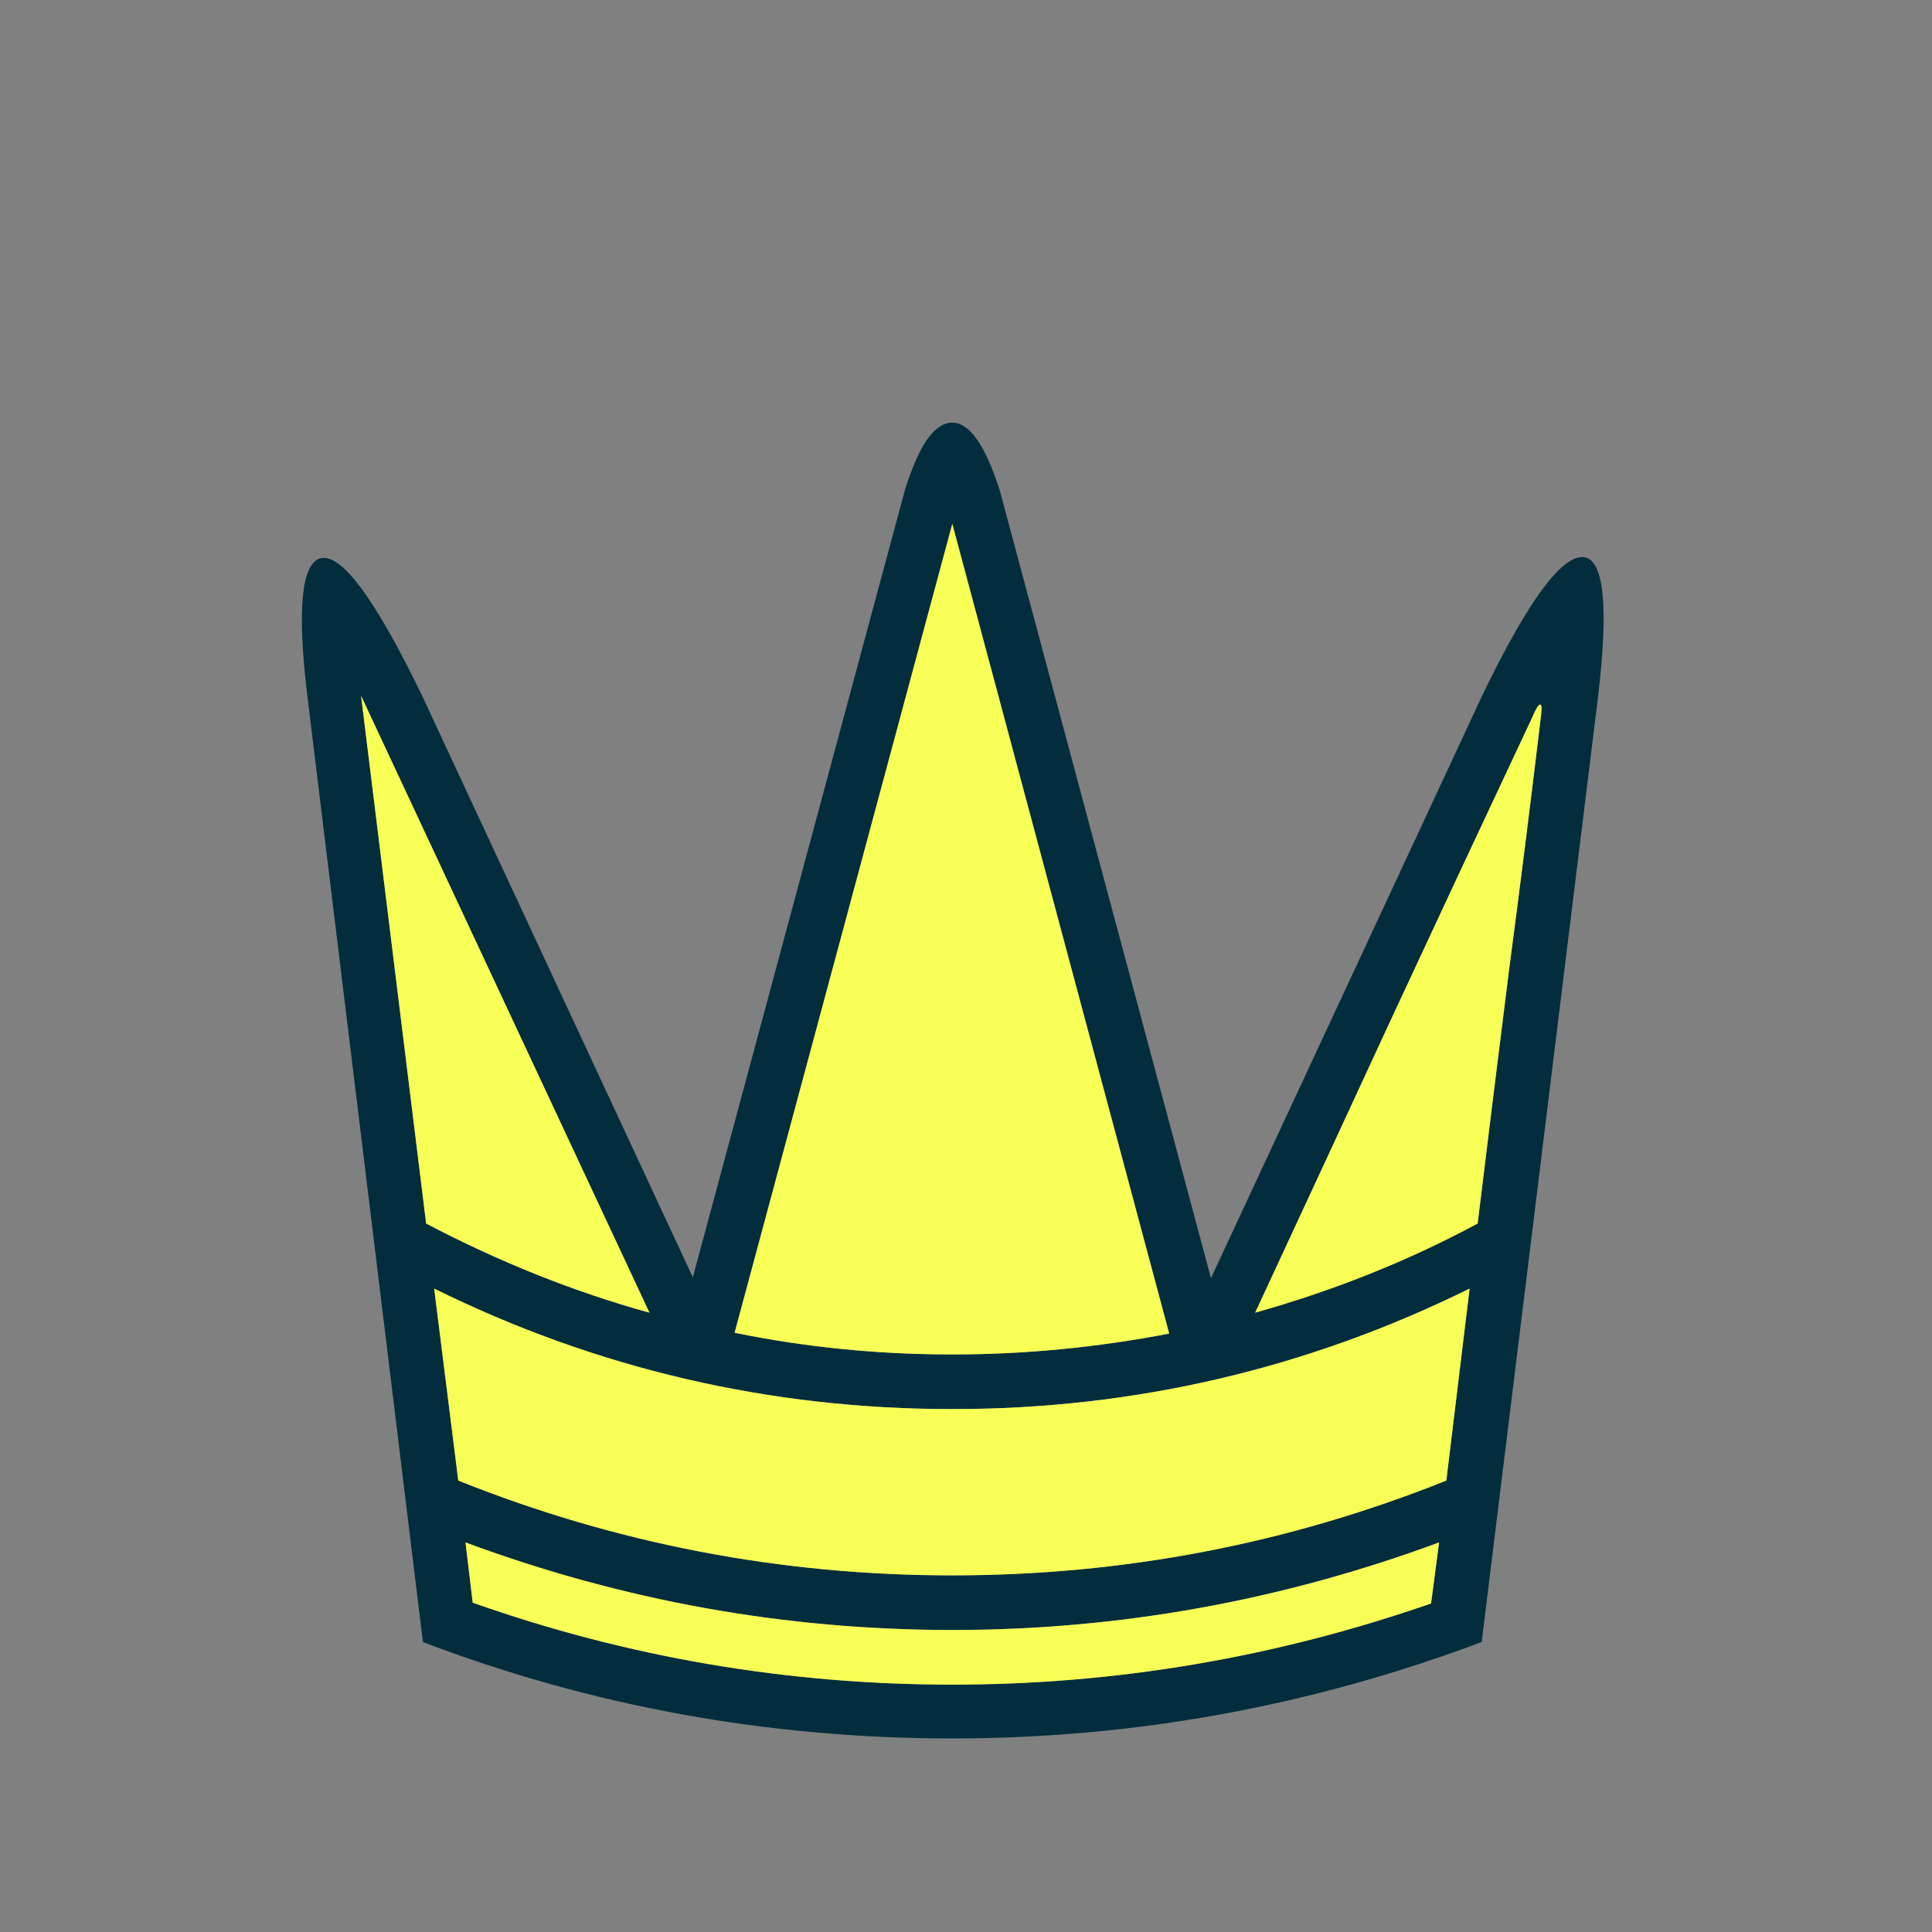 <svg width="180" height="180" viewBox="0 0 180 180" fill="none" xmlns="http://www.w3.org/2000/svg">
<rect x="0" y="0" width="180" height="180" fill="#808080" stroke="none"/>
<path d="M108.931 124.246L88.724 48.805L68.442 124.171C75.027 125.518 81.788 126.192 88.724 126.192C95.46 126.192 102.195 125.543 108.931 124.246ZM39.702 113.993C46.538 117.585 53.473 120.354 60.508 122.3L33.64 64.821L39.702 113.993ZM134.751 137.942L136.922 120.055C121.754 127.539 105.688 131.281 88.724 131.281C71.71 131.281 55.618 127.539 40.45 120.055L42.696 137.942C57.414 143.83 72.757 146.774 88.724 146.774C104.69 146.774 120.032 143.83 134.751 137.942ZM134.078 143.705C119.359 149.143 104.241 151.863 88.724 151.863C73.156 151.863 58.038 149.143 43.369 143.705L44.043 149.318C58.462 154.407 73.356 156.952 88.724 156.952C103.942 156.952 118.81 154.432 133.329 149.393L134.078 143.705ZM28.625 64.747C27.677 56.813 28.076 52.572 29.823 52.023C31.769 51.474 34.937 55.74 39.328 64.821L64.55 119.007L84.308 45.662C85.605 41.471 87.077 39.375 88.724 39.375C90.32 39.375 91.792 41.471 93.139 45.662L112.823 119.082L138.12 64.747C142.51 55.666 145.729 51.4 147.774 51.949C149.47 52.497 149.845 56.788 148.897 64.821L138.045 152.985C122.078 158.973 105.638 161.966 88.724 161.966C71.559 161.966 55.12 158.973 39.403 152.985L28.625 64.747ZM143.508 67.216C143.658 66.169 143.658 65.645 143.508 65.645C143.358 65.595 143.084 66.044 142.685 66.992C138.344 76.222 134.028 85.453 129.737 94.683C125.496 103.864 121.23 113.07 116.939 122.3C124.373 120.205 131.284 117.435 137.67 113.993C138.619 106.209 139.591 98.351 140.589 90.417C141.637 82.484 142.61 74.751 143.508 67.216Z" fill="#032D3C"/>
<path d="M108.931 124.246L88.723 48.805L68.441 124.171C75.027 125.518 81.788 126.192 88.723 126.192C95.459 126.192 102.195 125.543 108.931 124.246ZM39.702 113.992C46.537 117.585 53.473 120.354 60.508 122.3L33.639 64.821L39.702 113.992ZM134.751 137.942L136.921 120.055C121.754 127.539 105.687 131.281 88.723 131.281C71.709 131.281 55.618 127.539 40.45 120.055L42.695 137.942C57.414 143.83 72.757 146.773 88.723 146.773C104.69 146.773 120.032 143.83 134.751 137.942ZM134.077 143.705C119.358 149.144 104.241 151.863 88.723 151.863C73.156 151.863 58.038 149.144 43.369 143.705L44.042 149.318C58.462 154.407 73.356 156.952 88.723 156.952C103.941 156.952 118.81 154.432 133.329 149.393L134.077 143.705ZM143.508 67.216C143.657 66.169 143.657 65.644 143.508 65.644C143.358 65.594 143.084 66.044 142.684 66.992C138.343 76.222 134.028 85.453 129.737 94.683C125.496 103.864 121.23 113.069 116.939 122.3C124.373 120.205 131.284 117.435 137.67 113.992C138.618 106.209 139.591 98.35 140.589 90.417C141.637 82.484 142.609 74.75 143.508 67.216Z" fill="#F7FF56"/>
</svg>

